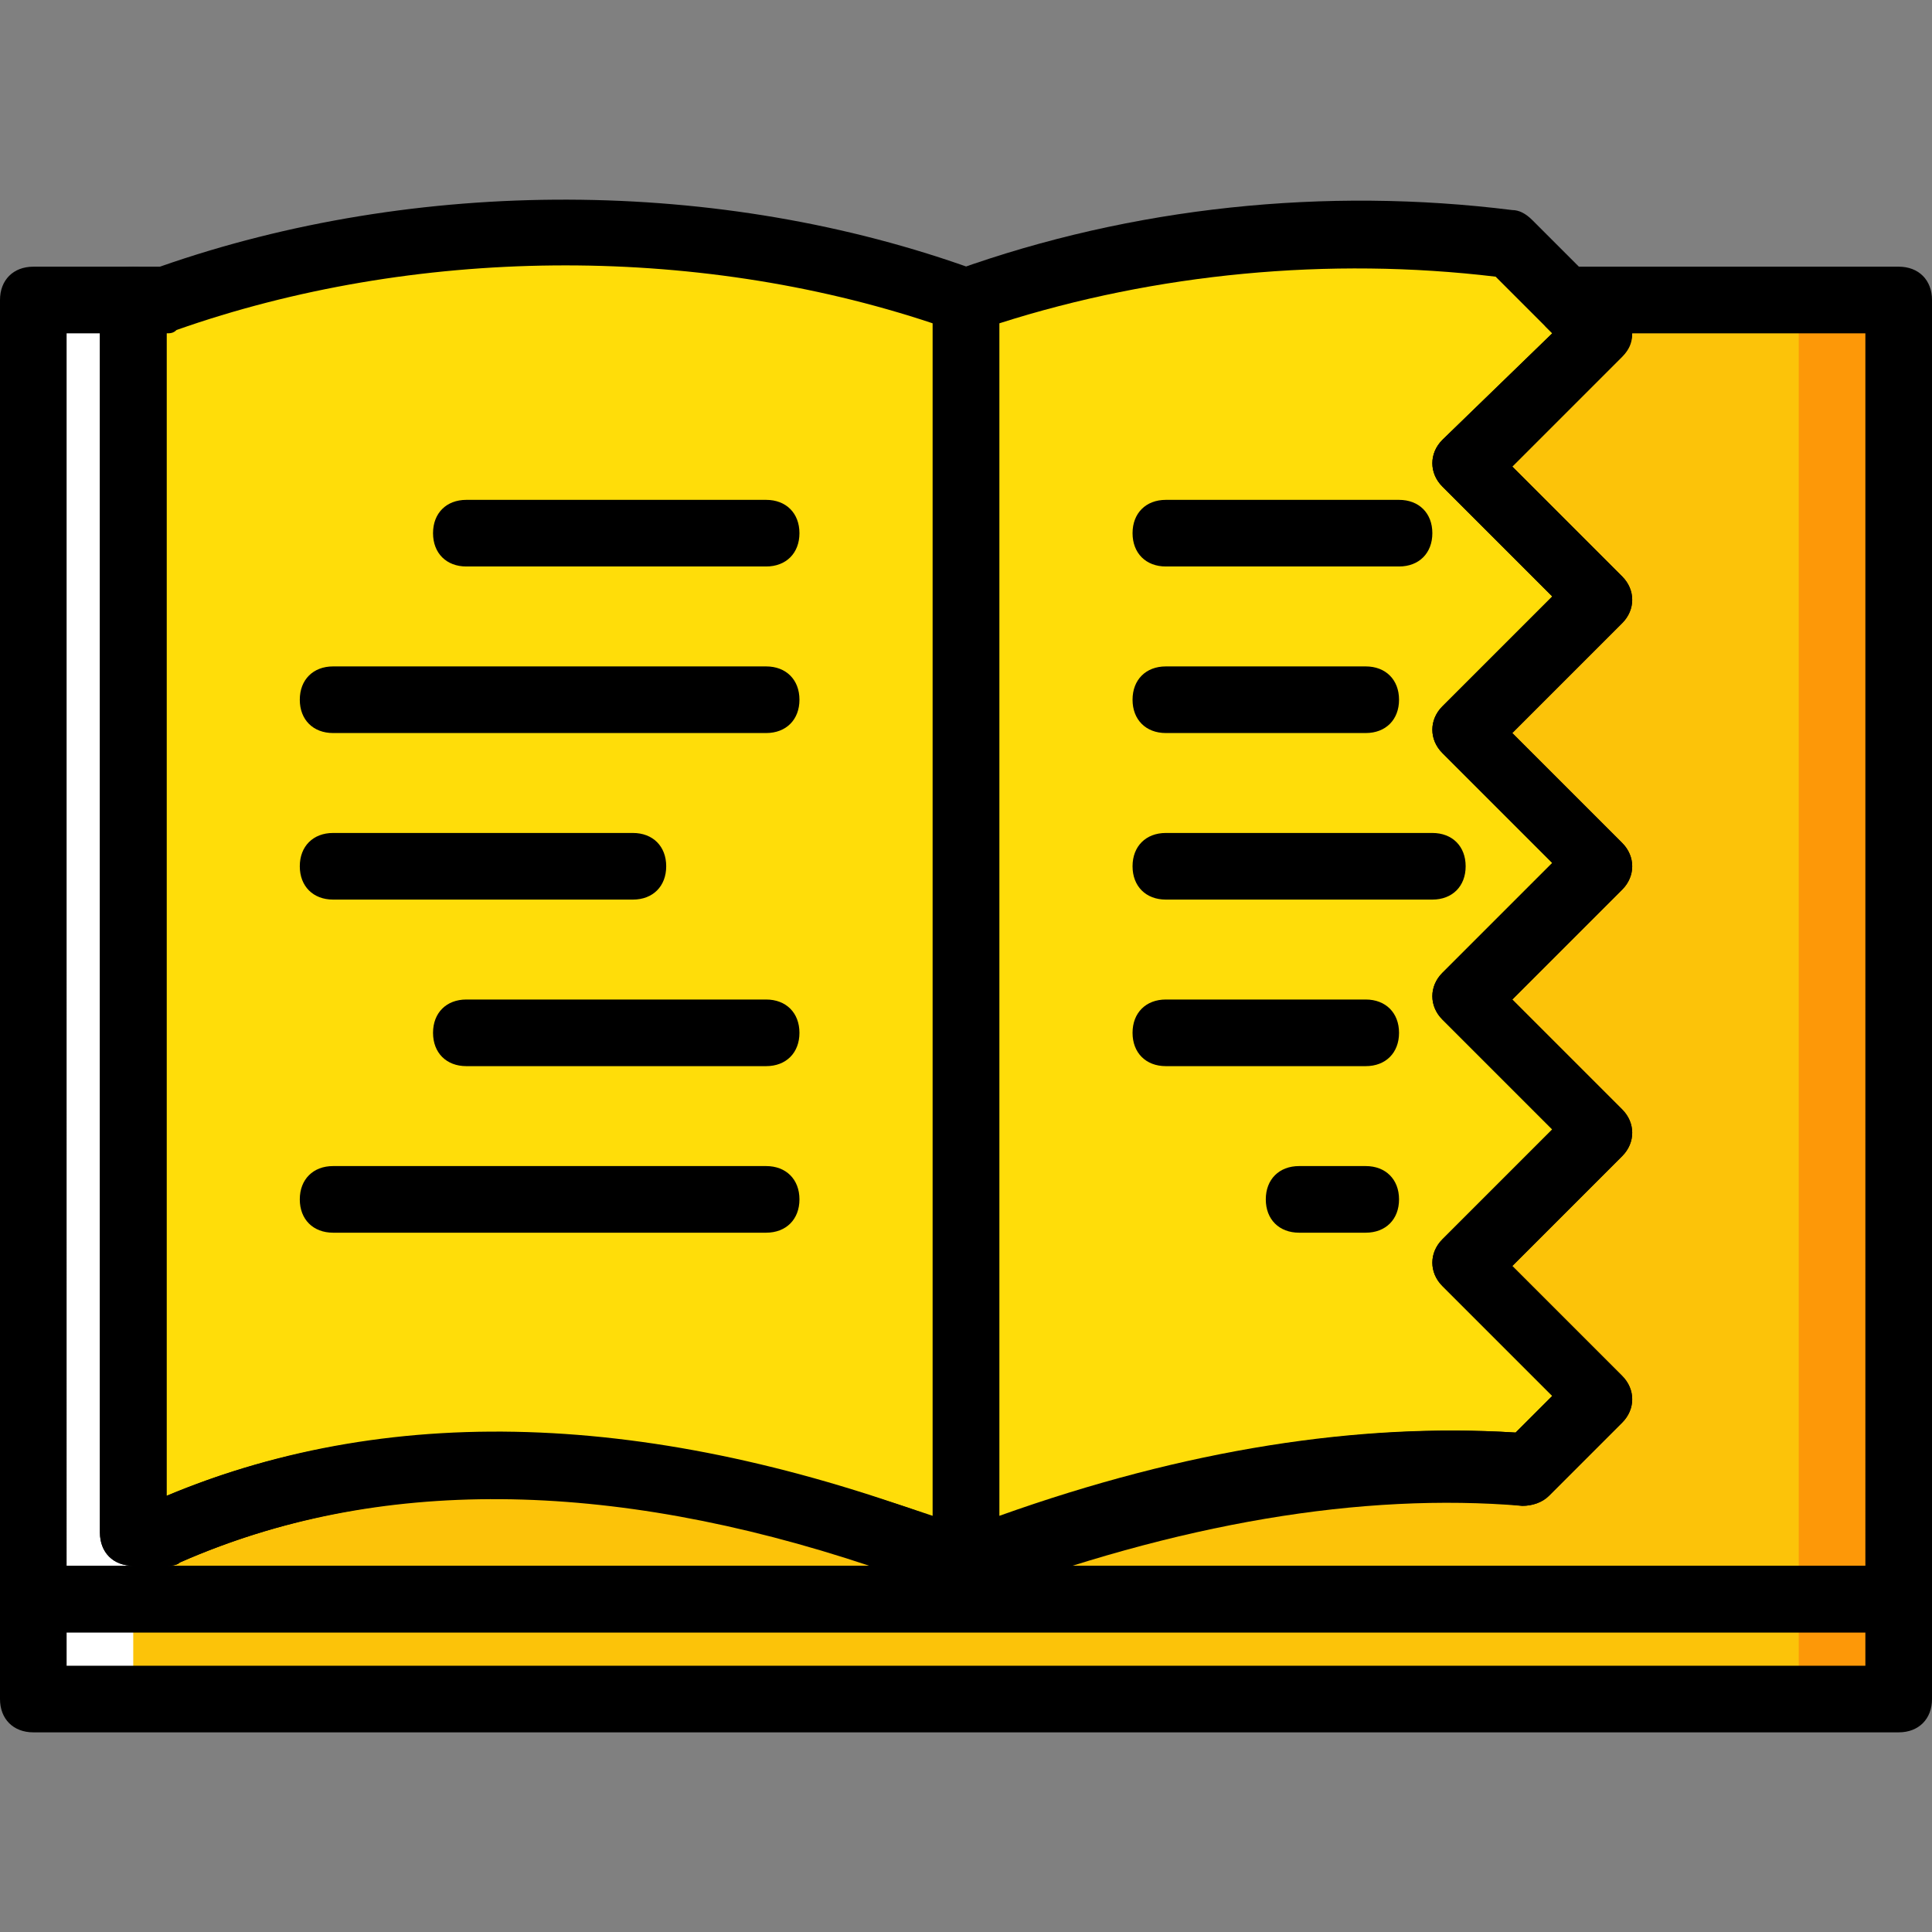 <?xml version="1.0" encoding="iso-8859-1"?>
<!-- Uploaded to: SVG Repo, www.svgrepo.com, Generator: SVG Repo Mixer Tools -->
<svg height="800px" width="800px" version="1.1" id="Layer_1" xmlns="http://www.w3.org/2000/svg" xmlns:xlink="http://www.w3.org/1999/xlink" 
	 viewBox="0 0 512 512" xml:space="preserve">
<rect x="0" y="0" width="512" height="512" fill="#808080" stroke="none"/>
<g transform="translate(1 1)">
	<path style="fill:#FCC309;" d="M7.828,449.263h494.345V422.78H7.828V449.263z"/>
	<path style="fill:#FFFFFF;" d="M7.828,449.263H34.31V78.504H7.828V449.263z"/>
	<path style="fill:#FCC309;" d="M34.31,422.78h467.862V78.504h-87.393l7.945,8.828l-35.31,35.31l35.31,35.31l-35.31,35.31
		l35.31,35.31l-35.31,35.31l35.31,35.31l-35.31,35.31l35.31,35.31l-19.421,19.421c-46.786-5.297-97.986,5.297-148.303,24.717
		c-69.738-28.248-143.89-37.959-211.862-8.828H34.31"/>
	<path style="fill:#FD9808;" d="M475.69,449.263h26.483V78.504H475.69V449.263z"/>
	<g>
		<path style="fill:#FFDD09;" d="M255,413.952L255,413.952c-69.738-28.248-143.89-37.959-211.862-8.828H34.31V78.504h8.828
			c66.207-23.834,145.655-23.834,211.862,0V413.952z"/>
		<path style="fill:#FFDD09;" d="M422.724,369.815l-35.31-35.31l35.31-35.31l-35.31-35.31l35.31-35.31l-35.31-35.31l35.31-35.31
			l-35.31-35.31l35.31-35.31L398.89,63.497c-48.552-6.179-97.986-0.883-143.89,15.007v335.448
			c50.317-19.421,101.517-30.014,148.303-25.6L422.724,369.815z"/>
	</g>
	<path d="M502.172,458.09H7.828c-5.297,0-8.828-3.531-8.828-8.828V422.78c0-5.297,3.531-8.828,8.828-8.828h494.345
		c5.297,0,8.828,3.531,8.828,8.828v26.483C511,454.559,507.469,458.09,502.172,458.09z M16.655,440.435h476.69v-8.828H16.655
		V440.435z"/>
	<path d="M255,422.78c-0.883,0-2.648,0-3.531-0.883c-77.683-30.897-146.538-34.428-204.8-8.828
		c-0.883,0.883-2.648,0.883-3.531,0.883H34.31c-5.297,0-8.828-3.531-8.828-8.828V78.504c0-5.297,3.531-8.828,8.828-8.828h7.062
		c67.972-23.834,148.303-23.834,216.276,0.883c3.531,0.883,6.179,4.414,6.179,7.945v335.448c0,2.648-1.766,5.297-3.531,7.062
		C258.531,421.897,256.766,422.78,255,422.78z M130.531,378.642c36.193,0,74.152,7.945,115.641,22.069V84.684
		c-63.559-21.186-137.71-20.303-200.386,1.766c-0.883,0.883-1.766,0.883-2.648,0.883v308.083
		C70.503,383.939,99.634,378.642,130.531,378.642z"/>
	<path d="M202.034,149.125h-79.448c-5.297,0-8.828-3.531-8.828-8.828s3.531-8.828,8.828-8.828h79.448
		c5.297,0,8.828,3.531,8.828,8.828S207.331,149.125,202.034,149.125z"/>
	<path d="M202.034,193.263H87.276c-5.297,0-8.828-3.531-8.828-8.828s3.531-8.828,8.828-8.828h114.759
		c5.297,0,8.828,3.531,8.828,8.828S207.331,193.263,202.034,193.263z"/>
	<path d="M166.724,237.401H87.276c-5.297,0-8.828-3.531-8.828-8.828s3.531-8.828,8.828-8.828h79.448
		c5.297,0,8.828,3.531,8.828,8.828S172.021,237.401,166.724,237.401z"/>
	<path d="M202.034,281.539h-79.448c-5.297,0-8.828-3.531-8.828-8.828c0-5.297,3.531-8.828,8.828-8.828h79.448
		c5.297,0,8.828,3.531,8.828,8.828C210.862,278.008,207.331,281.539,202.034,281.539z"/>
	<path d="M202.034,325.677H87.276c-5.297,0-8.828-3.531-8.828-8.828c0-5.297,3.531-8.828,8.828-8.828h114.759
		c5.297,0,8.828,3.531,8.828,8.828C210.862,322.146,207.331,325.677,202.034,325.677z"/>
	<path d="M360.931,193.263h-52.966c-5.297,0-8.828-3.531-8.828-8.828s3.531-8.828,8.828-8.828h52.966
		c5.297,0,8.828,3.531,8.828,8.828S366.228,193.263,360.931,193.263z"/>
	<path d="M369.759,149.125h-61.793c-5.297,0-8.828-3.531-8.828-8.828s3.531-8.828,8.828-8.828h61.793
		c5.297,0,8.828,3.531,8.828,8.828S375.055,149.125,369.759,149.125z"/>
	<path d="M360.931,325.677h-17.655c-5.297,0-8.828-3.531-8.828-8.828c0-5.297,3.531-8.828,8.828-8.828h17.655
		c5.297,0,8.828,3.531,8.828,8.828C369.759,322.146,366.228,325.677,360.931,325.677z"/>
	<path d="M360.931,281.539h-52.966c-5.297,0-8.828-3.531-8.828-8.828c0-5.297,3.531-8.828,8.828-8.828h52.966
		c5.297,0,8.828,3.531,8.828,8.828C369.759,278.008,366.228,281.539,360.931,281.539z"/>
	<path d="M378.586,237.401h-70.621c-5.297,0-8.828-3.531-8.828-8.828s3.531-8.828,8.828-8.828h70.621
		c5.297,0,8.828,3.531,8.828,8.828S383.883,237.401,378.586,237.401z"/>
	<path d="M255,422.78c-1.766,0-3.531-0.883-5.297-1.766c-1.766-1.766-3.531-4.414-3.531-7.062V78.504
		c0-3.531,2.648-7.062,6.179-7.945c46.786-16.772,97.986-22.069,147.421-15.89c1.766,0,3.531,0.883,5.297,2.648l23.834,23.834
		c1.766,0.883,2.648,3.531,2.648,6.179s-0.883,4.414-2.648,6.179l-29.131,29.131l29.131,29.131c3.531,3.531,3.531,8.828,0,12.359
		l-29.131,29.131l29.131,29.131c3.531,3.531,3.531,8.828,0,12.359l-29.131,29.131l29.131,29.131c3.531,3.531,3.531,8.828,0,12.359
		l-29.131,29.131l29.131,29.131c3.531,3.531,3.531,8.828,0,12.359l-19.421,19.421c-1.766,1.766-4.414,2.648-7.062,2.648
		c-42.372-3.531-90.924,4.414-144.772,24.717C256.766,422.78,255.883,422.78,255,422.78z M263.828,84.684v316.028
		c49.434-17.655,95.338-24.717,136.828-22.069l9.71-9.71l-29.131-29.131c-3.531-3.531-3.531-8.828,0-12.359l29.131-29.131
		l-29.131-29.131c-3.531-3.531-3.531-8.828,0-12.359l29.131-29.131l-29.131-29.131c-3.531-3.531-3.531-8.828,0-12.359l29.131-29.131
		l-29.131-29.131c-3.531-3.531-3.531-8.828,0-12.359l29.131-28.248l-15.007-15.007C351.221,67.028,305.317,71.442,263.828,84.684z"
		/>
	<path d="M502.172,431.608H7.828c-5.297,0-8.828-3.531-8.828-8.828V78.504c0-5.297,3.531-8.828,8.828-8.828H34.31
		c5.297,0,8.828,3.531,8.828,8.828v316.91c60.91-25.6,132.414-22.069,211.862,8.828c52.966-20.303,102.4-28.248,145.655-25.6
		l9.71-9.71l-29.131-29.131c-3.531-3.531-3.531-8.828,0-12.359l29.131-29.131l-29.131-29.131c-3.531-3.531-3.531-8.828,0-12.359
		l29.131-29.131l-29.131-29.131c-3.531-3.531-3.531-8.828,0-12.359l29.131-29.131l-29.131-29.131c-3.531-3.531-3.531-8.828,0-12.359
		l29.131-28.248l-1.766-1.766c-2.648-3.531-3.531-7.062-2.648-10.593c1.766-3.531,4.414-5.297,8.828-5.297h87.393
		c5.297,0,8.828,3.531,8.828,8.828V422.78C511,428.077,507.469,431.608,502.172,431.608z M281.483,413.952h211.862V87.332h-61.793
		c0,1.766-0.883,4.414-2.648,6.179l-29.131,29.131l29.131,29.131c3.531,3.531,3.531,8.828,0,12.359l-29.131,29.131l29.131,29.131
		c3.531,3.531,3.531,8.828,0,12.359l-29.131,29.131l29.131,29.131c3.531,3.531,3.531,8.828,0,12.359l-29.131,29.131l29.131,29.131
		c3.531,3.531,3.531,8.828,0,12.359l-19.421,19.421c-1.766,1.766-4.414,2.648-7.062,2.648
		C367.11,393.649,325.621,399.828,281.483,413.952z M16.655,413.952H229.4c-68.855-22.952-130.648-23.835-182.731-0.883
		c-0.883,0.883-2.648,0.883-3.531,0.883H34.31c-5.297,0-8.828-3.531-8.828-8.828V87.332h-8.828V413.952z"/>
</g>
</svg>